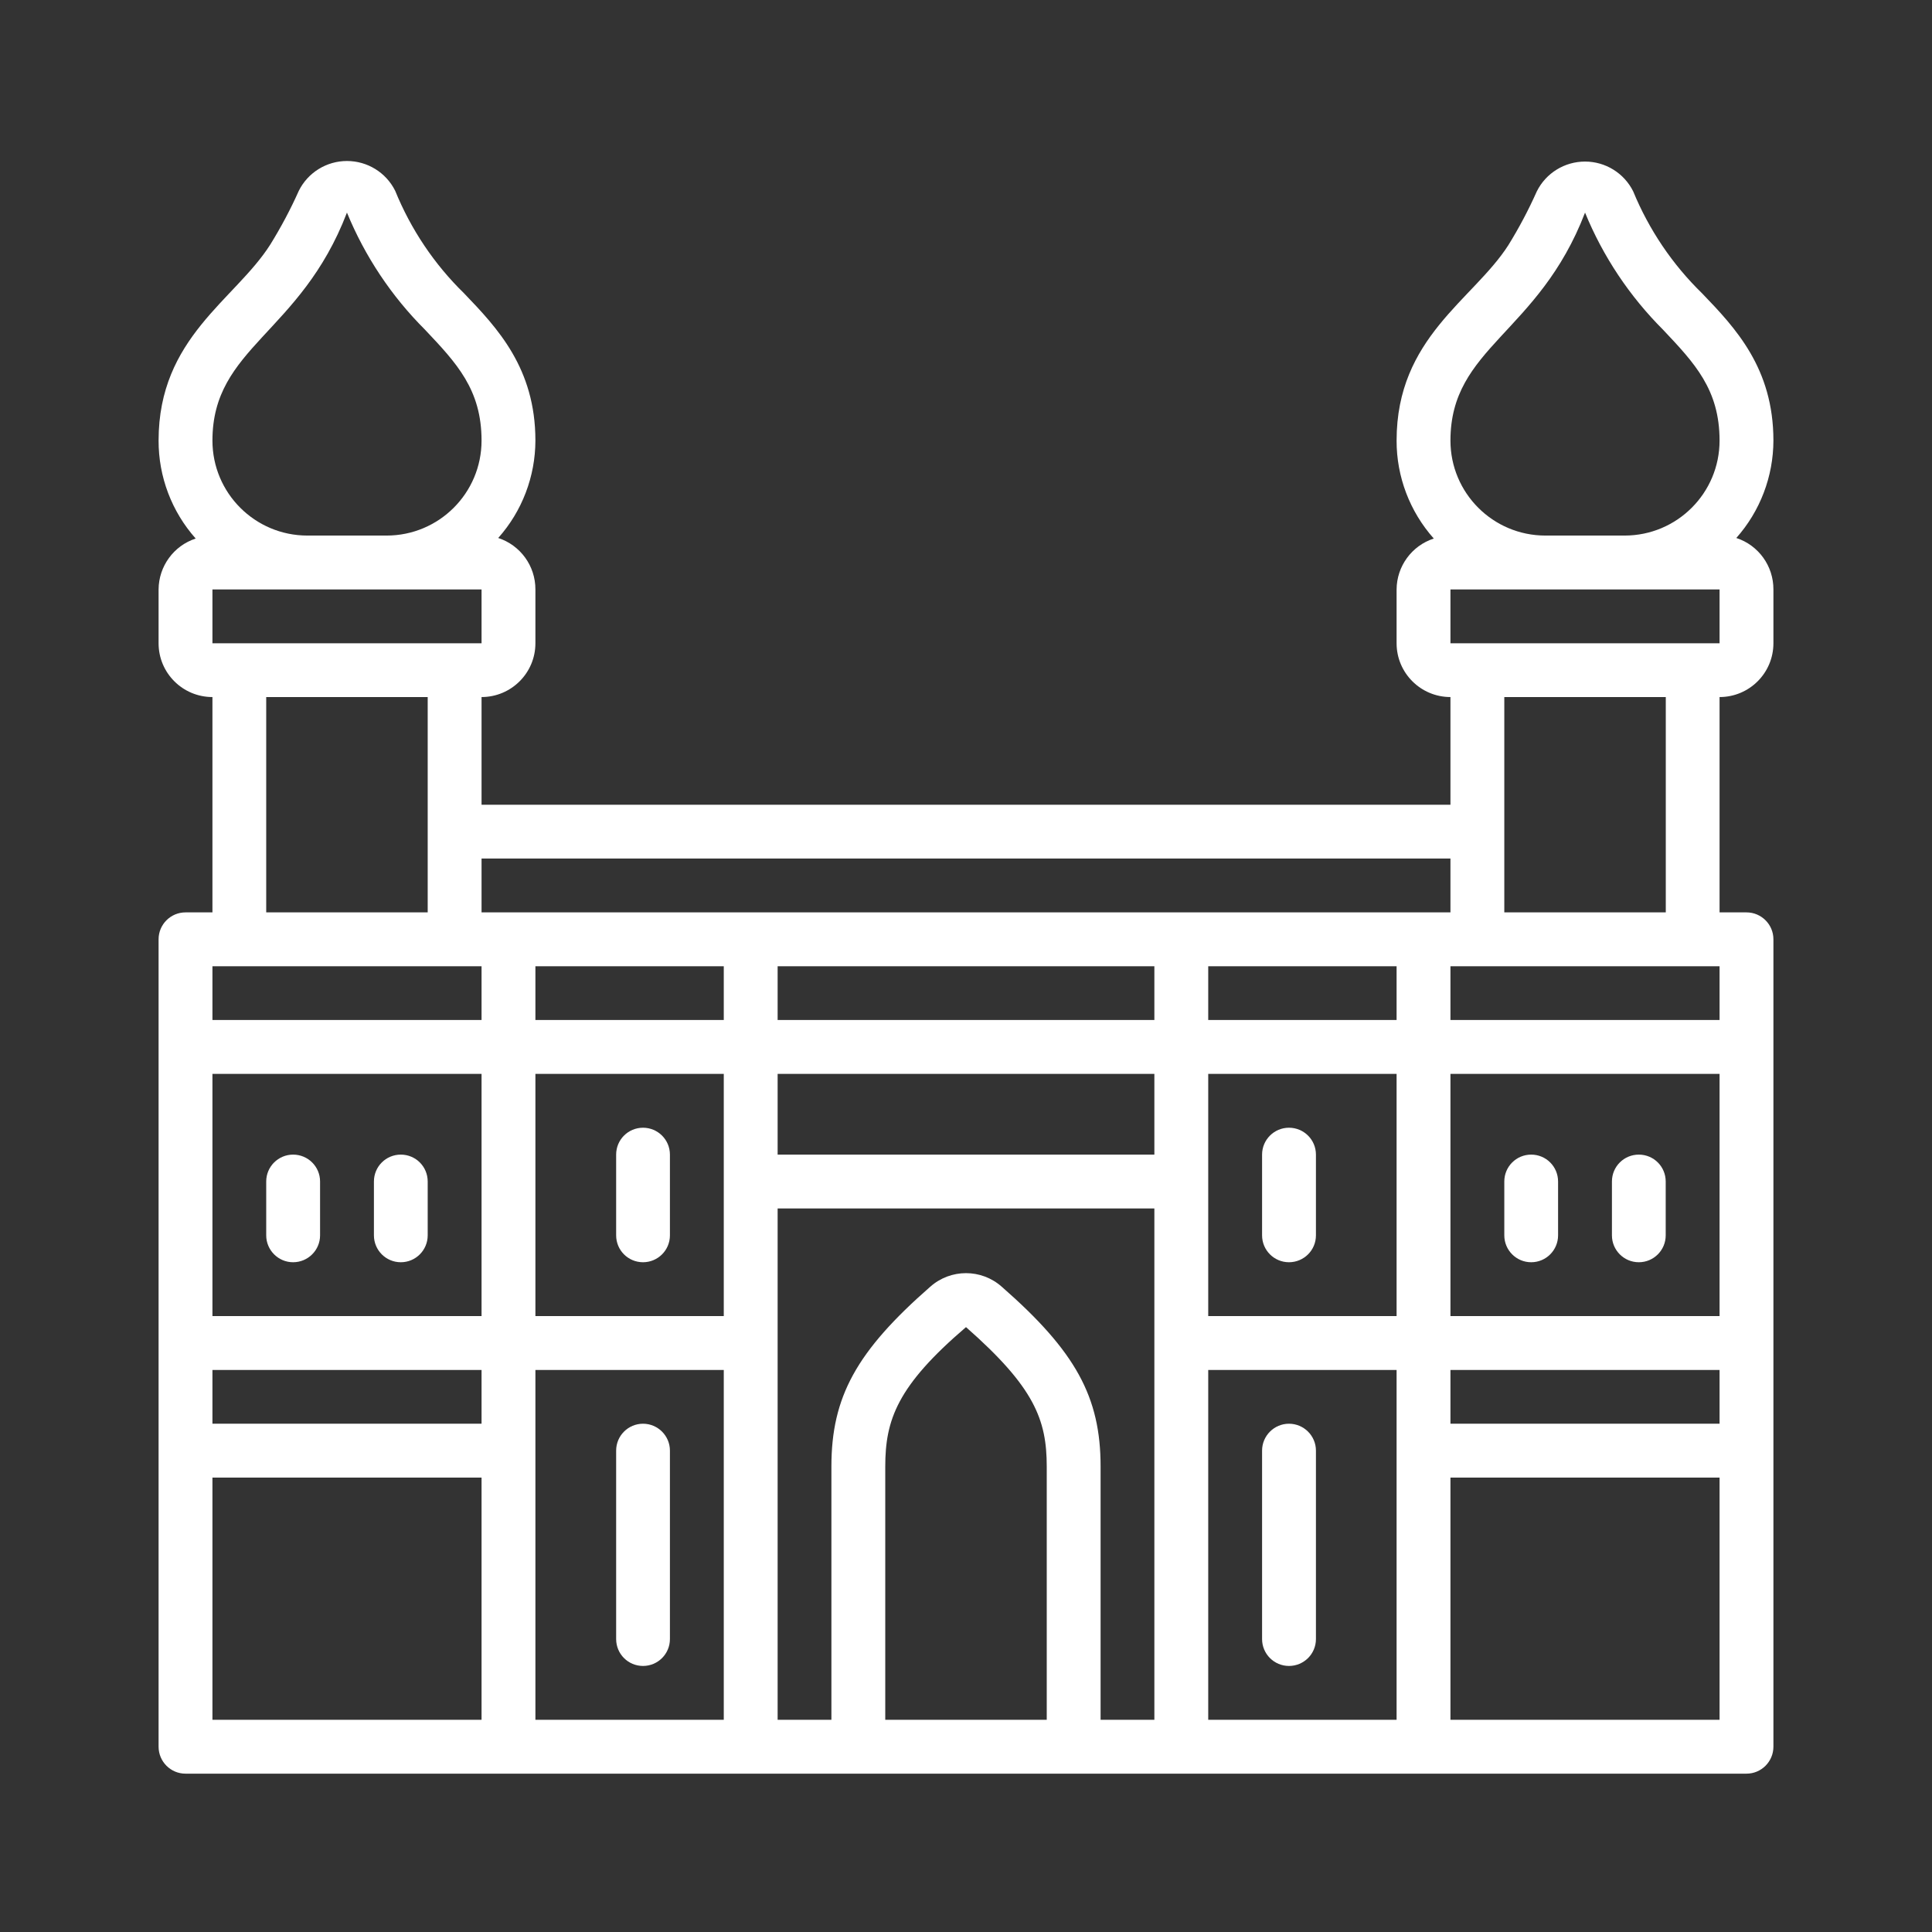 <svg width="24" height="24" viewBox="0 0 24 24" fill="none" xmlns="http://www.w3.org/2000/svg">
<rect x="0" y="0" width="24" height="24" fill="#333333" stroke="none"/>
<path d="M3.641 15.68C3.826 15.68 3.976 15.53 3.976 15.346V14.677C3.976 14.492 3.826 14.343 3.641 14.343C3.457 14.343 3.307 14.492 3.307 14.677V15.346C3.307 15.53 3.457 15.68 3.641 15.68Z" fill="white"/>
<path d="M4.979 15.68C5.164 15.68 5.313 15.53 5.313 15.346V14.677C5.313 14.492 5.164 14.343 4.979 14.343C4.794 14.343 4.645 14.492 4.645 14.677V15.346C4.645 15.53 4.794 15.68 4.979 15.68Z" fill="white"/>
<path d="M7.988 17.686C7.803 17.686 7.654 17.836 7.654 18.02V20.361C7.654 20.546 7.803 20.695 7.988 20.695C8.172 20.695 8.322 20.546 8.322 20.361V18.02C8.322 17.836 8.172 17.686 7.988 17.686Z" fill="white"/>
<path d="M16.012 17.686C15.828 17.686 15.678 17.836 15.678 18.02V20.361C15.678 20.546 15.828 20.695 16.012 20.695C16.197 20.695 16.347 20.546 16.347 20.361V18.02C16.347 17.836 16.197 17.686 16.012 17.686Z" fill="white"/>
<path d="M7.988 14.009C7.803 14.009 7.654 14.158 7.654 14.343V15.346C7.654 15.531 7.803 15.68 7.988 15.68C8.172 15.68 8.322 15.531 8.322 15.346V14.343C8.322 14.158 8.172 14.009 7.988 14.009Z" fill="white"/>
<path d="M16.012 14.009C15.828 14.009 15.678 14.158 15.678 14.343V15.346C15.678 15.531 15.828 15.68 16.012 15.68C16.197 15.68 16.347 15.531 16.347 15.346V14.343C16.347 14.158 16.197 14.009 16.012 14.009Z" fill="white"/>
<path d="M19.021 15.68C19.206 15.68 19.355 15.53 19.355 15.346V14.677C19.355 14.492 19.206 14.343 19.021 14.343C18.836 14.343 18.687 14.492 18.687 14.677V15.346C18.687 15.53 18.836 15.68 19.021 15.68Z" fill="white"/>
<path d="M20.358 15.68C20.543 15.68 20.692 15.53 20.692 15.346V14.677C20.692 14.492 20.543 14.343 20.358 14.343C20.173 14.343 20.024 14.492 20.024 14.677V15.346C20.024 15.53 20.173 15.68 20.358 15.68Z" fill="white"/>
<path d="M21.144 3.644C20.775 3.285 20.484 2.853 20.288 2.377C20.175 2.15 19.943 2.007 19.69 2.007C19.436 2.007 19.204 2.15 19.091 2.377C18.988 2.608 18.87 2.831 18.737 3.046C18.299 3.728 17.349 4.193 17.349 5.473C17.348 5.922 17.513 6.355 17.811 6.69C17.537 6.779 17.351 7.034 17.349 7.322V7.991C17.349 8.36 17.649 8.659 18.018 8.659V9.997H5.982V8.659C6.351 8.659 6.651 8.36 6.651 7.991V7.322C6.652 7.031 6.465 6.773 6.189 6.683C6.486 6.35 6.65 5.919 6.651 5.473C6.651 4.574 6.179 4.075 5.765 3.644C5.395 3.283 5.104 2.849 4.909 2.37C4.796 2.143 4.564 2 4.31 2C4.057 2 3.825 2.143 3.712 2.37C3.609 2.601 3.49 2.824 3.357 3.039C2.919 3.728 1.97 4.193 1.97 5.473C1.969 5.922 2.133 6.355 2.431 6.69C2.158 6.779 1.972 7.034 1.97 7.322V7.991C1.97 8.36 2.269 8.659 2.639 8.659V11.334H2.304C2.12 11.334 1.97 11.484 1.97 11.668V21.698C1.97 21.883 2.12 22.033 2.304 22.033H21.696C21.88 22.033 22.03 21.883 22.03 21.698V11.668C22.03 11.484 21.88 11.334 21.696 11.334H21.361V8.659C21.731 8.659 22.03 8.36 22.03 7.991V7.322C22.031 7.031 21.845 6.773 21.569 6.683C21.865 6.35 22.029 5.919 22.03 5.473C22.03 4.574 21.559 4.075 21.144 3.644ZM19.69 2.641C19.913 3.186 20.243 3.68 20.659 4.096C21.05 4.51 21.361 4.838 21.361 5.473C21.361 6.125 20.833 6.653 20.181 6.653H19.198C18.546 6.653 18.018 6.125 18.018 5.473C18.018 4.313 19.111 4.149 19.69 2.641ZM21.361 12.003V12.671H18.018V12.003H21.361ZM21.361 17.686H18.018V17.018H21.361V17.686ZM8.991 12.003V12.671H6.651V12.003H8.991ZM14.34 12.003V12.671H9.66V12.003H14.34ZM17.349 12.003V12.671H15.009V12.003H17.349ZM21.361 16.349H18.018V13.34H21.361V16.349ZM5.982 16.349H2.639V13.34H5.982V16.349ZM2.639 17.018H5.982V17.686H2.639V17.018ZM6.651 13.34H8.991V16.349H6.651V13.34ZM9.66 13.34H14.34V14.343H9.66V13.34ZM15.009 13.34H17.349V16.349H15.009V13.34ZM18.018 10.665V11.334H5.982V10.665H18.018ZM2.639 7.991V7.322H5.982V7.991H2.639ZM4.31 2.641C4.534 3.186 4.863 3.68 5.28 4.096C5.671 4.51 5.982 4.838 5.982 5.473C5.982 6.125 5.454 6.653 4.802 6.653H3.819C3.167 6.653 2.639 6.125 2.639 5.473C2.639 4.313 3.732 4.149 4.31 2.641ZM3.307 8.659H5.313V11.334H3.307V8.659ZM2.639 12.003H5.982V12.671H2.639V12.003ZM2.639 18.355H5.982V21.364H2.639V18.355ZM6.651 17.018H8.991V21.364H6.651V17.018ZM9.66 15.012H14.34V21.364H13.672V18.218C13.672 17.352 13.361 16.787 12.445 15.985C12.191 15.759 11.809 15.759 11.555 15.985C10.639 16.787 10.328 17.352 10.328 18.218V21.364H9.66V15.012ZM10.997 21.364V18.218C10.997 17.636 11.147 17.215 12 16.486C12.849 17.232 13.003 17.636 13.003 18.218V21.364H10.997ZM15.009 17.018H17.349V21.364H15.009V17.018ZM18.018 21.364V18.355H21.361V21.364H18.018ZM20.693 11.334H18.687V8.659H20.693V11.334ZM18.018 7.991V7.322H21.361V7.991H18.018Z" fill="white"/>
</svg>
